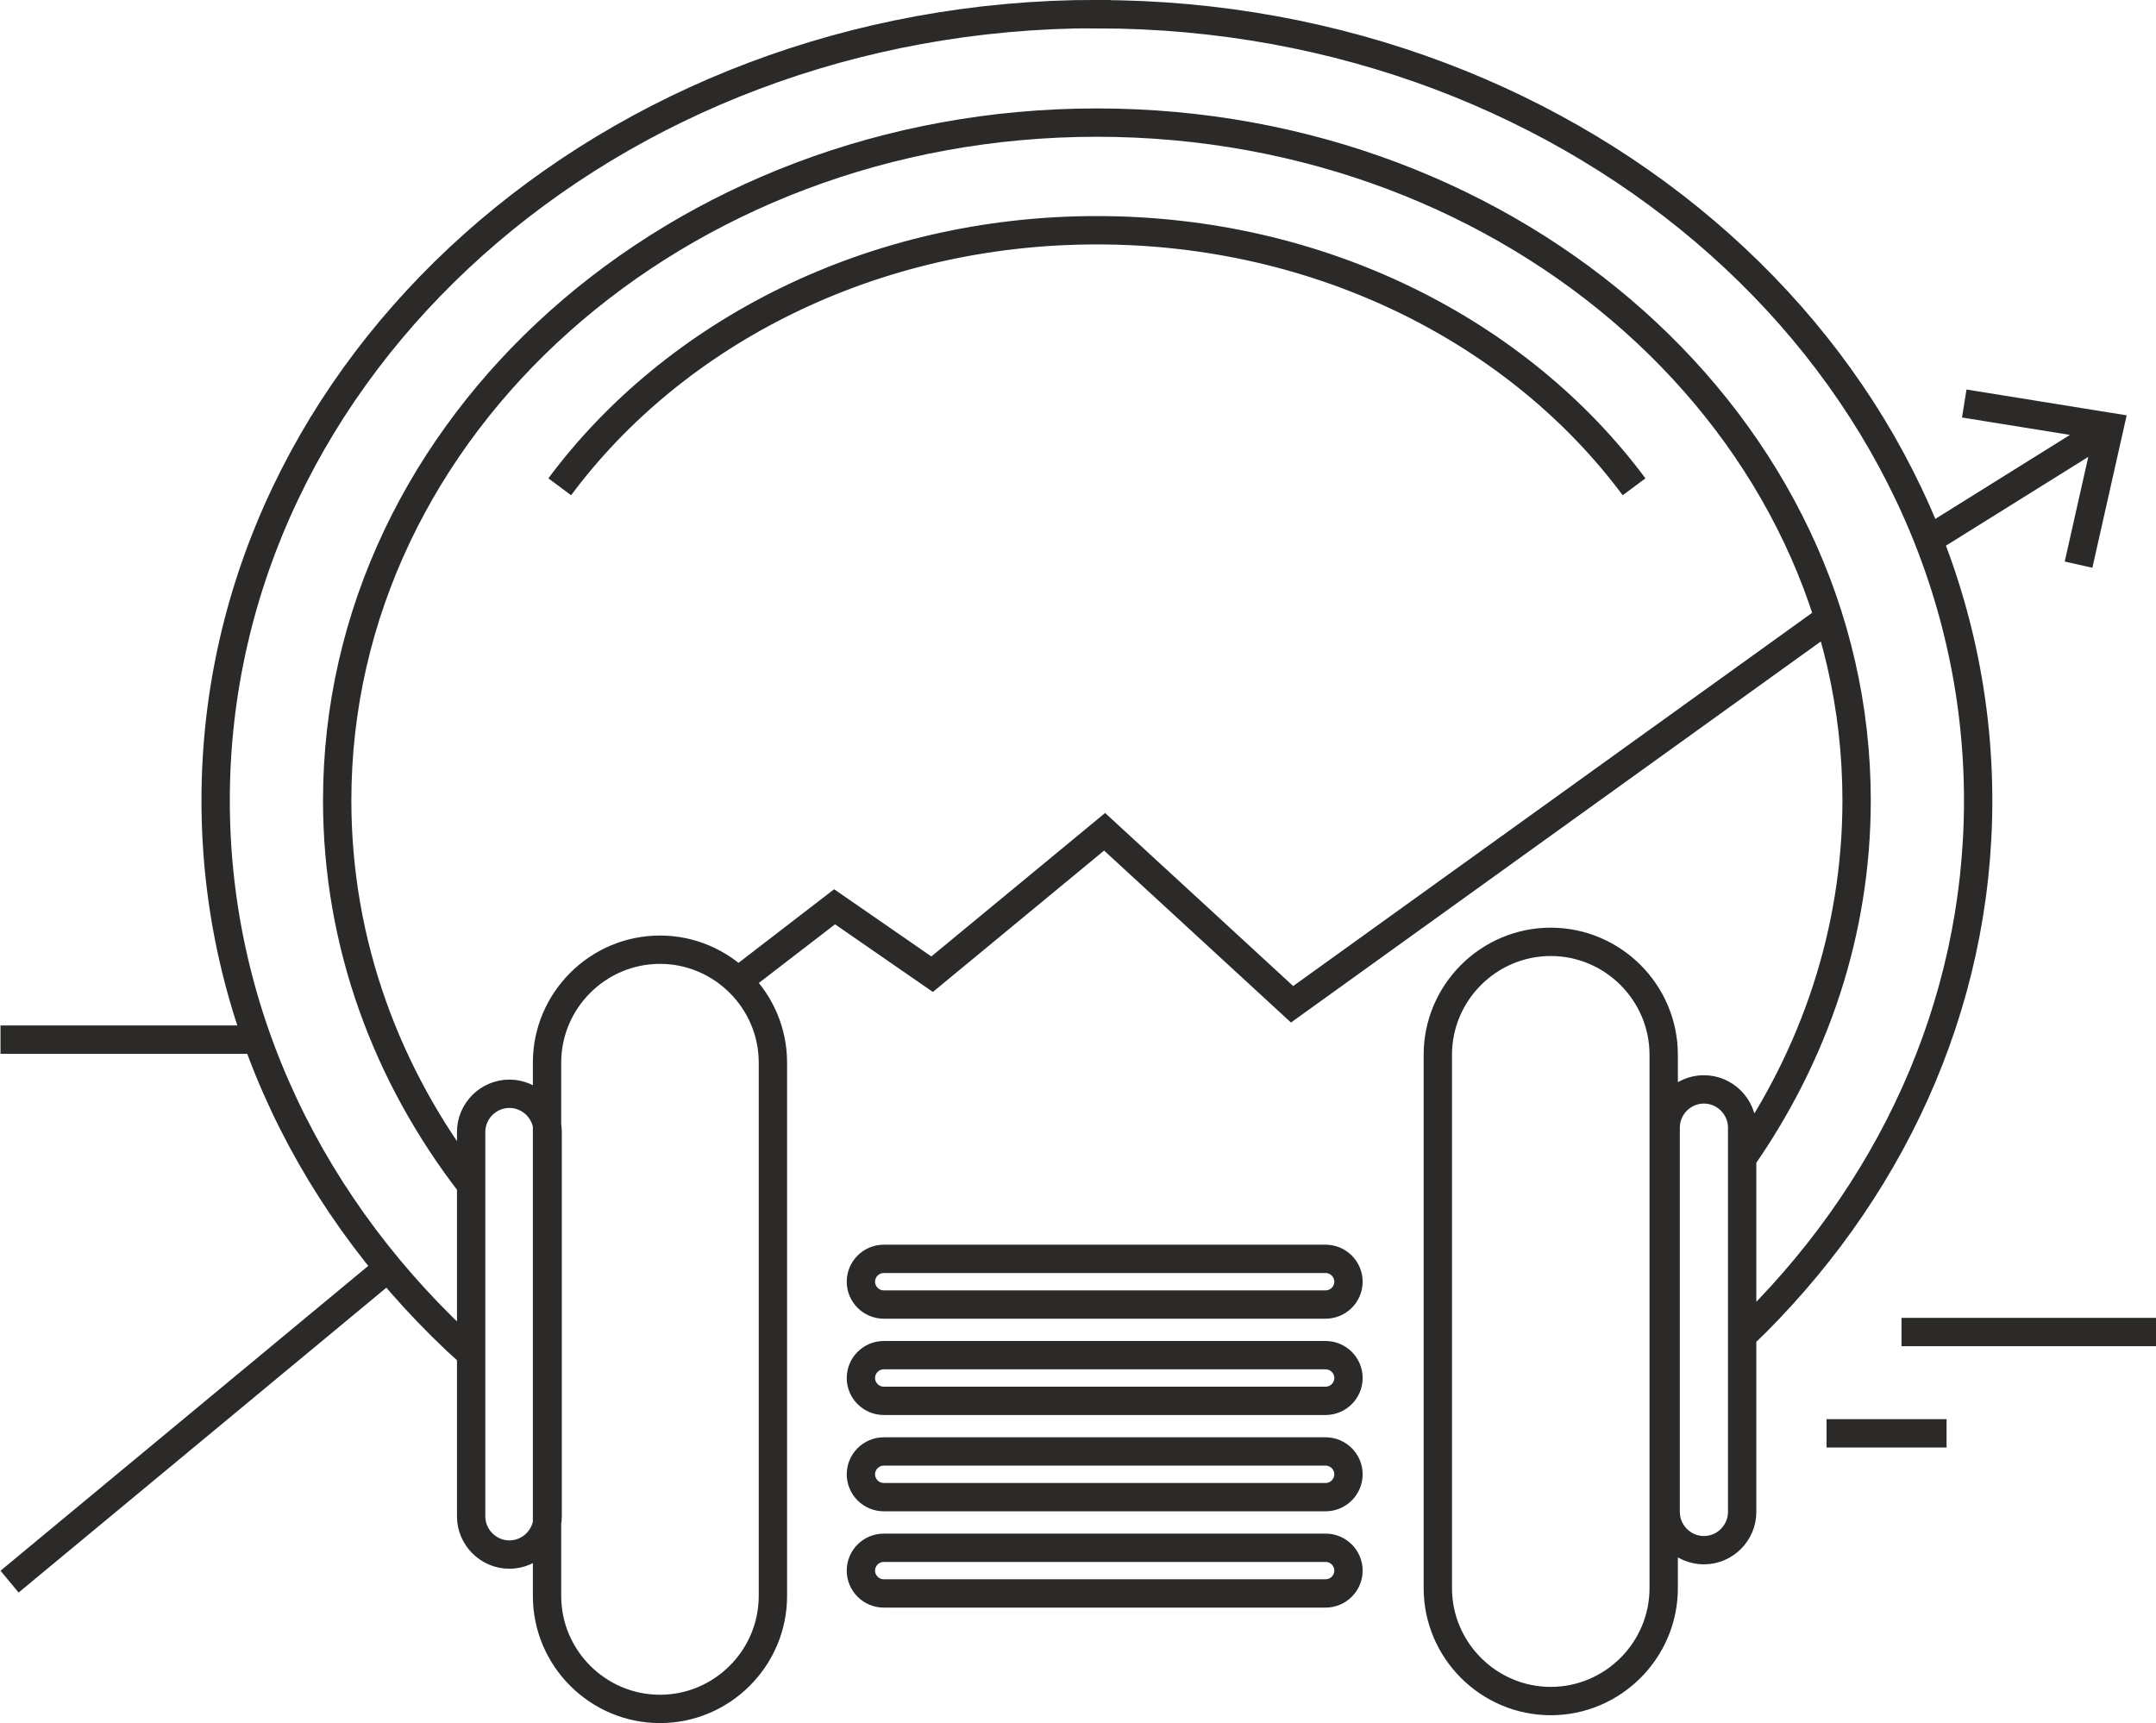 <?xml version="1.0" encoding="UTF-8"?>
<!DOCTYPE svg PUBLIC "-//W3C//DTD SVG 1.1//EN" "http://www.w3.org/Graphics/SVG/1.1/DTD/svg11.dtd">
<!-- Creator: CorelDRAW X6 -->
<svg xmlns="http://www.w3.org/2000/svg" xml:space="preserve" width="152.129mm" height="121.591mm" version="1.1" style="shape-rendering:geometricPrecision; text-rendering:geometricPrecision; image-rendering:optimizeQuality; fill-rule:evenodd; clip-rule:evenodd"
viewBox="0 0 14260 11398"
 xmlns:xlink="http://www.w3.org/1999/xlink">
 <defs>
  <style type="text/css">
   <![CDATA[
    .str0 {stroke:#2B2A29;stroke-width:187.476}
    .fil0 {fill:none}
   ]]>
  </style>
 </defs>
 <g id="Warstwa_x0020_1">
  <path class="fil0 str0" d="M4365 6282l0 0c411,0 747,336 747,747l0 3528c0,411 -336,747 -747,747l0 0c-411,0 -747,-336 -747,-747l0 -3528c0,-411 336,-747 747,-747zm-996 953l0 0c139,0 253,114 253,253l0 2542c0,139 -114,253 -253,253l0 0c-139,0 -253,-114 -253,-253l0 -2542c0,-139 114,-253 253,-253zm7901 -29l0 0c139,0 253,114 253,253l0 2542c0,139 -114,253 -253,253l0 0c-139,0 -253,-114 -253,-253l0 -2542c0,-139 114,-253 253,-253zm-4015 -7112c3219,0 5829,2329 5829,5202 0,1368 -592,2613 -1561,3541l0 -1175c479,-687 757,-1498 757,-2367 0,-2476 -2250,-4484 -5025,-4484 -2775,0 -5025,2008 -5025,4484 0,945 327,1821 886,2543l0 1119c-1045,-940 -1690,-2234 -1690,-3662 0,-2873 2610,-5202 5829,-5202zm3002 6136l0 0c411,0 747,336 747,747l0 3528c0,411 -336,747 -747,747l0 0c-411,0 -747,-336 -747,-747l0 -3528c0,-411 336,-747 747,-747zm-6555 -3010c760,-1022 2067,-1697 3553,-1697 1486,0 2793,675 3553,1697m-10745 7242l2503 -2075m2315 -1897l639 -492 645 446 1141 -942 1240 1141 3551 -2554m660 -519l1196 -746m-961 -155l961 155 -205 911m-7903 4592l2923 0c83,0 151,68 151,151l0 0c0,83 -68,151 -151,151l-2923 0c-83,0 -151,-68 -151,-151l0 0c0,-83 68,-151 151,-151zm0 637l2923 0c83,0 151,68 151,151l0 0c0,83 -68,151 -151,151l-2923 0c-83,0 -151,-68 -151,-151l0 0c0,-83 68,-151 151,-151zm0 637l2923 0c83,0 151,68 151,151l0 0c0,83 -68,151 -151,151l-2923 0c-83,0 -151,-68 -151,-151l0 0c0,-83 68,-151 151,-151zm0 637l2923 0c83,0 151,68 151,151l0 0c0,83 -68,151 -151,151l-2923 0c-83,0 -151,-68 -151,-151l0 0c0,-83 68,-151 151,-151zm6732 -1427l1687 0m-2183 670l794 0m-11235 -2604l-1637 0"/>
 </g>
</svg>
